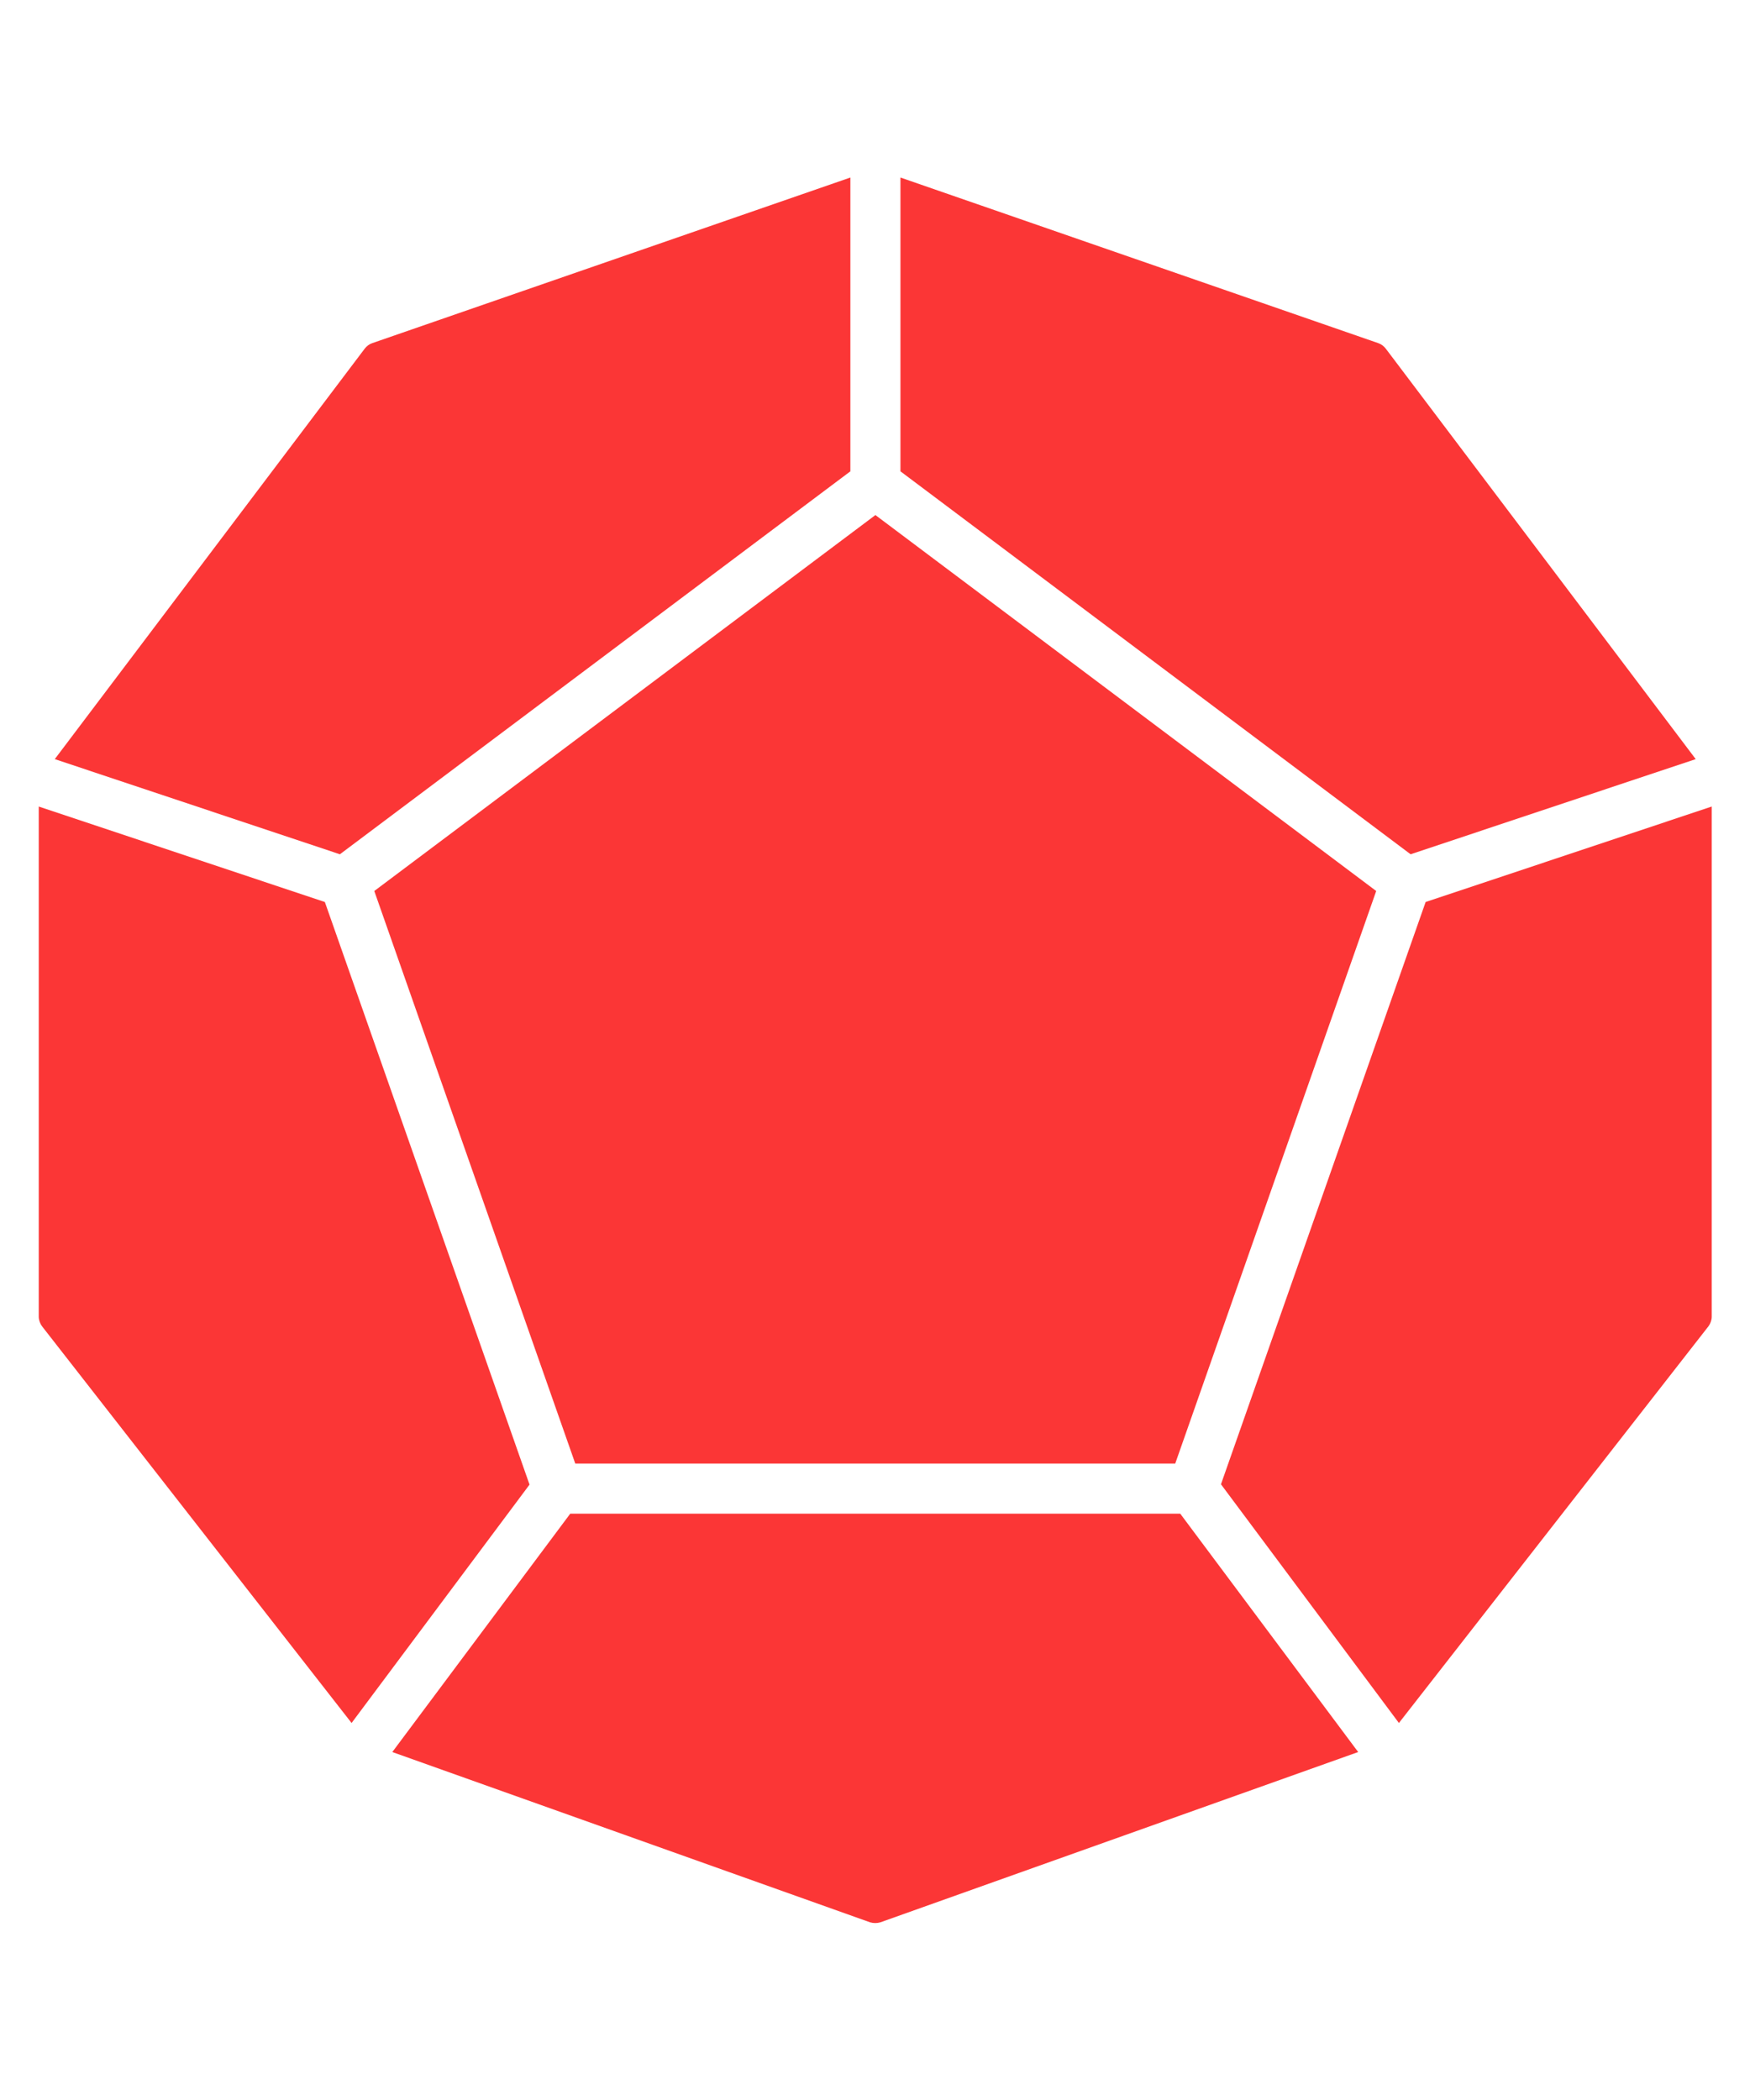 <?xml version="1.0" encoding="UTF-8" standalone="no"?>
<!-- Generator: Adobe Illustrator 23.0.1, SVG Export Plug-In . SVG Version: 6.00 Build 0)  -->

<svg
   version="1.1"
   id="Layer_1"
   x="0px"
   y="0px"
   viewBox="0 0 4500 5400"
   style="enable-background:new 0 0 4500 5400;"
   xml:space="preserve"
   sodipodi:docname="d12-red.svg"
   inkscape:version="1.3 (0e150ed6c4, 2023-07-21)"
   xmlns:inkscape="http://www.inkscape.org/namespaces/inkscape"
   xmlns:sodipodi="http://sodipodi.sourceforge.net/DTD/sodipodi-0.dtd"
   xmlns="http://www.w3.org/2000/svg"
   xmlns:svg="http://www.w3.org/2000/svg"><defs
   id="defs5" /><sodipodi:namedview
   id="namedview5"
   pagecolor="#ffffff"
   bordercolor="#000000"
   borderopacity="0.25"
   inkscape:showpageshadow="2"
   inkscape:pageopacity="0.0"
   inkscape:pagecheckerboard="0"
   inkscape:deskcolor="#d1d1d1"
   inkscape:zoom="0.1662963"
   inkscape:cx="2252.0044"
   inkscape:cy="2699.9999"
   inkscape:window-width="1920"
   inkscape:window-height="1135"
   inkscape:window-x="0"
   inkscape:window-y="0"
   inkscape:window-maximized="1"
   inkscape:current-layer="Layer_1" />&#10;<style
   type="text/css"
   id="style1">&#10;	.st0{fill:#666666;}&#10;</style>&#10;<g
   id="g5"
   style="fill:#fb3636;fill-opacity:1"
   transform="matrix(0.956,0,0,0.956,99.636,119.564)">&#10;	<path
   class="st0"
   d="M 1320.1,3868.22 841.45,4509.41 8.98,3442.55 C 3.59,3435.37 0,3425.49 0,3416.51 V 2044.33 l 769.6,256.84 z"
   id="path1"
   style="fill:#fb3636;fill-opacity:1" />&#10;	<path
   class="st0"
   d="m 2183.09,352.45 v 790.26 L 810.01,2172.74 43.1,1916.81 876.47,813.14 c 5.38,-7.19 12.57,-12.57 20.65,-15.27 z"
   id="path2"
   style="fill:#fb3636;fill-opacity:1" />&#10;	<path
   class="st0"
   d="M 4456.9,1916.81 3689.98,2172.74 2317.8,1142.71 V 352.45 l 1285.08,445.42 c 8.08,2.7 15.26,8.08 20.65,15.27 z"
   id="path3"
   style="fill:#fb3636;fill-opacity:1" />&#10;	<path
   class="st0"
   d="m 3548.98,4587.53 -1285.07,458 c -8.98,2.69 -18.85,2.69 -27.83,0 L 951,4587.53 1429.65,3946.34 h 1640.69 z"
   id="path4"
   style="fill:#fb3636;fill-opacity:1" />&#10;	<polygon
   class="st0"
   points="902.51,2271.53 2250.44,1260.35 3597.48,2271.53 3056.87,3811.64 1443.12,3811.64 "
   id="polygon4"
   style="fill:#fb3636;fill-opacity:1" />&#10;	<path
   class="st0"
   d="m 4500,2044.33 v 1372.18 c 0,8.98 -3.6,18.86 -8.98,26.04 L 3658.55,4509.4 3179.91,3867.32 3730.39,2301.16 Z"
   id="path5"
   style="fill:#fb3636;fill-opacity:1" />&#10;</g>&#10;</svg>
